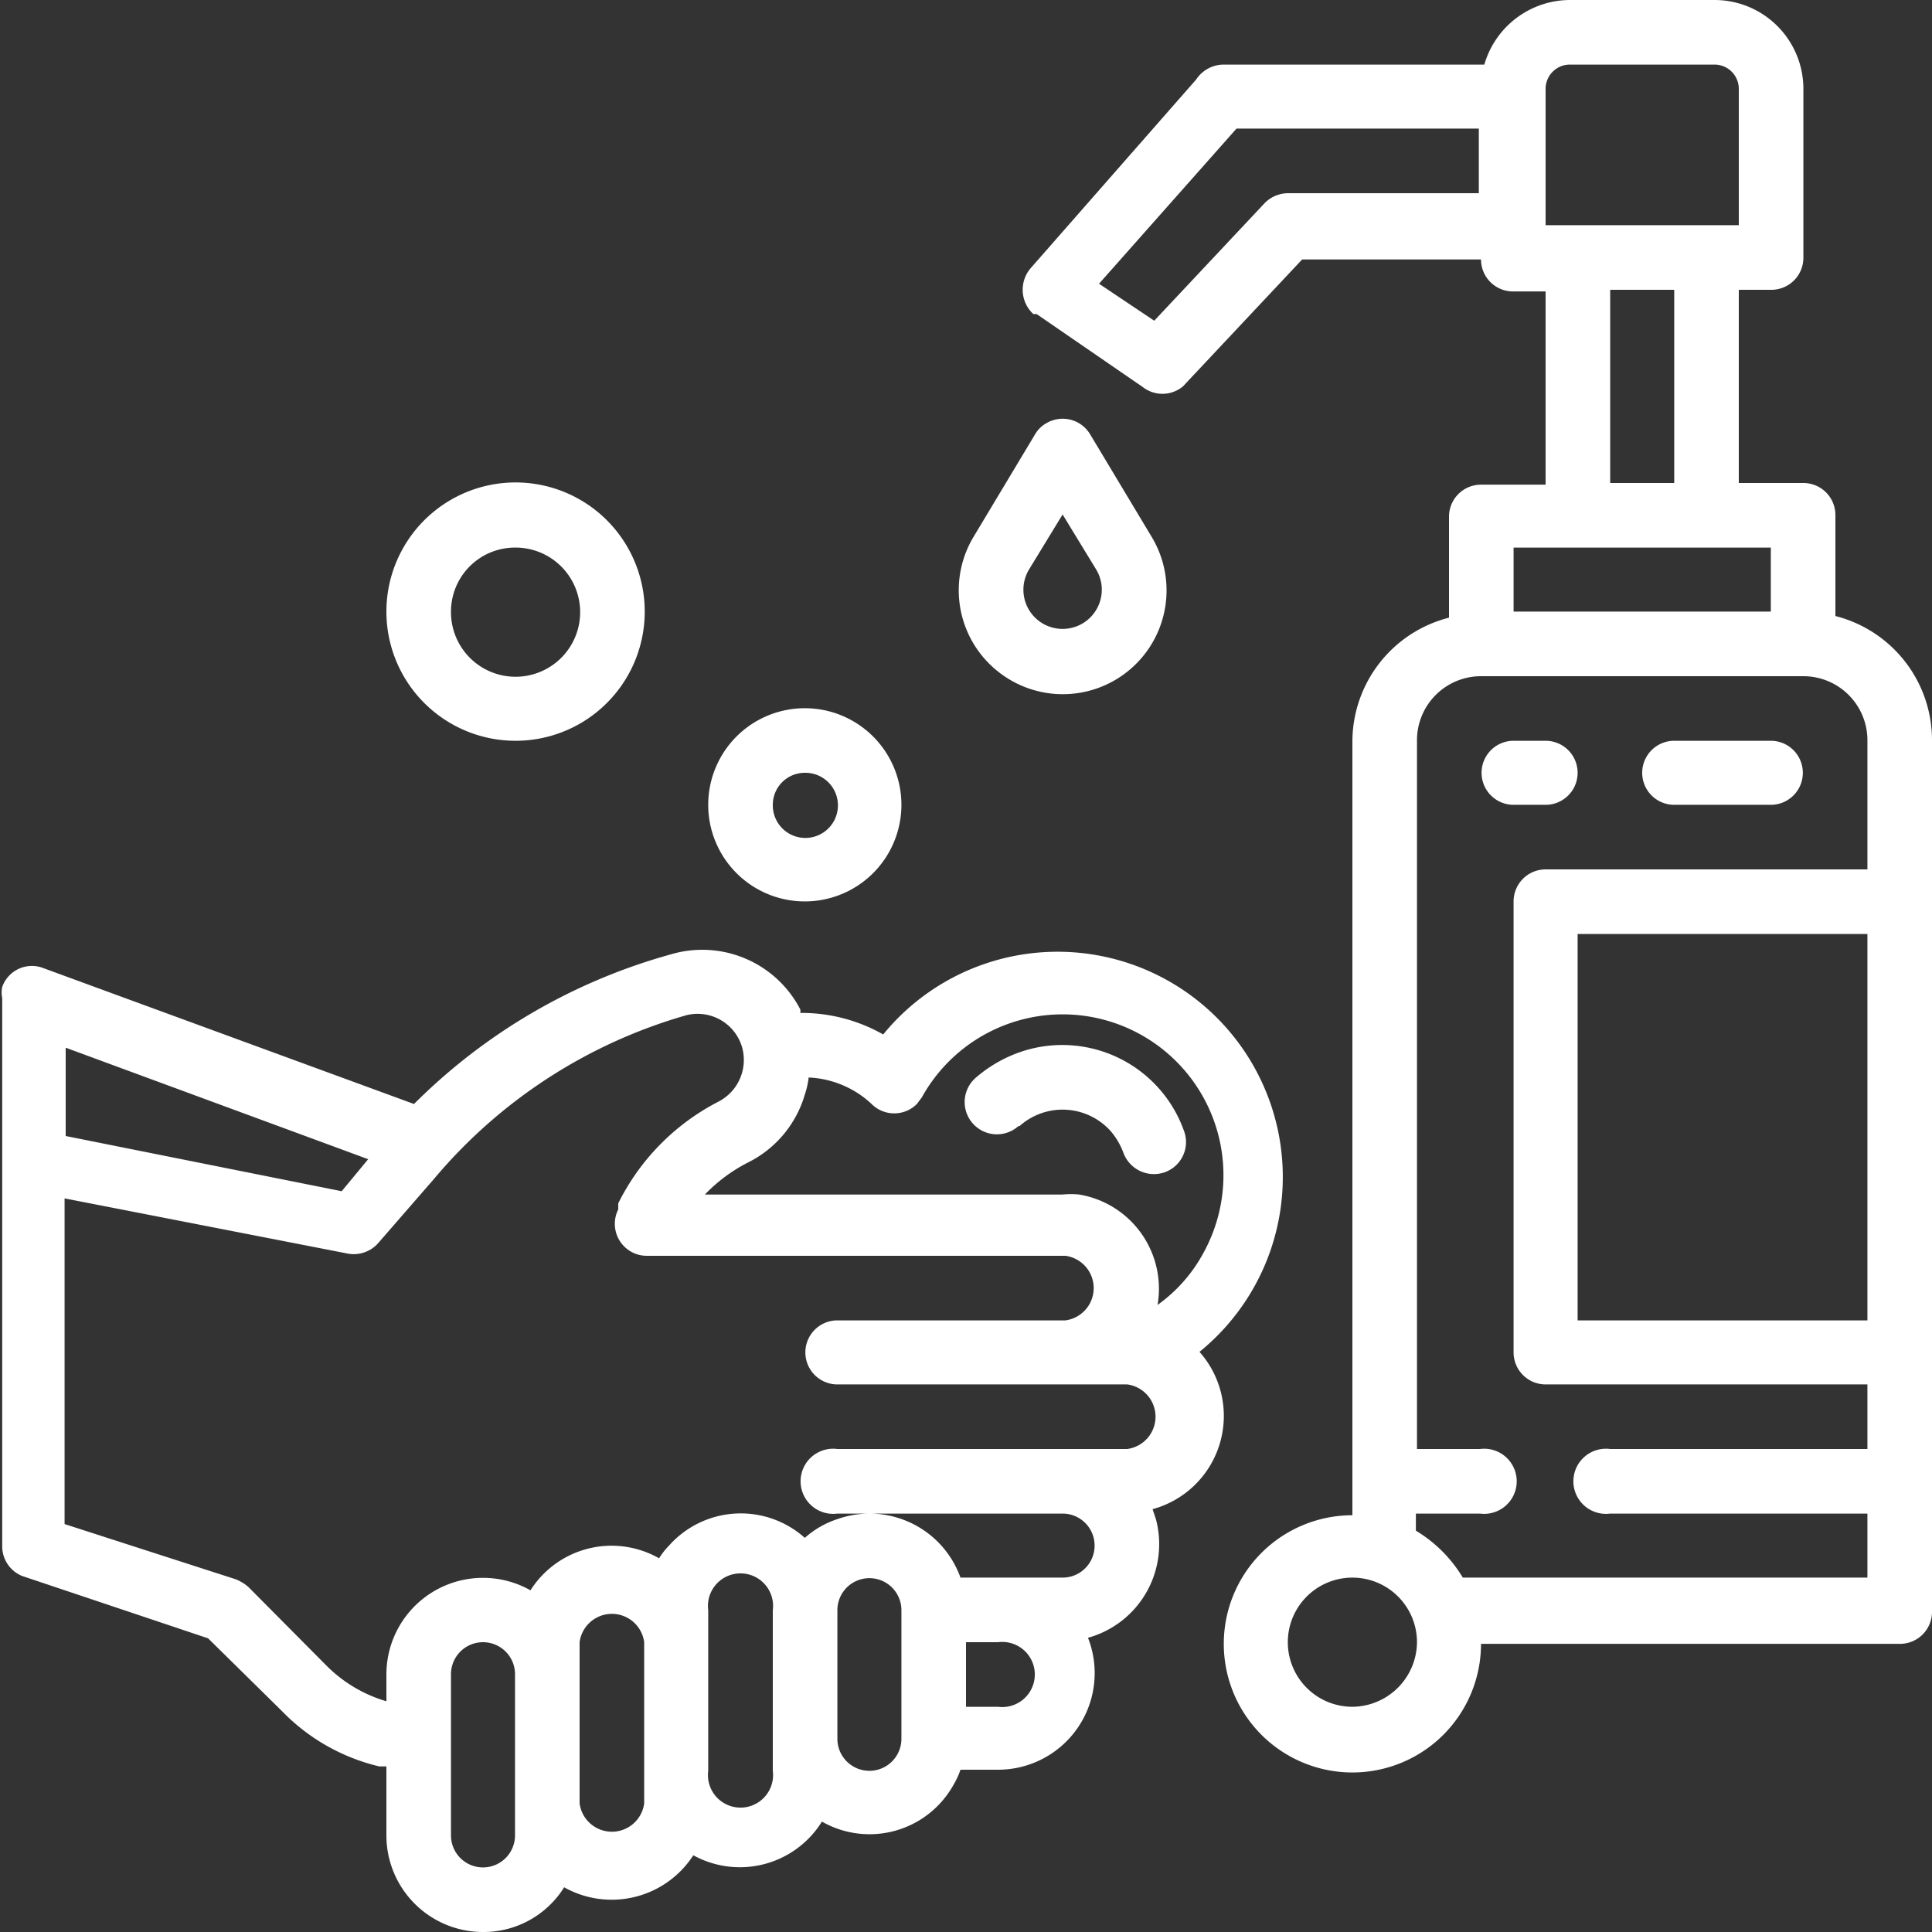 <svg xmlns="http://www.w3.org/2000/svg" width="35" height="35"><rect width="100%" height="100%" fill="#333333" stroke="none"/><defs><style>.a{fill:#fff}</style></defs><path class="a" d="M.4 28.55l3.37 1.13L5.11 31a3.61 3.61 0 001.76 1H7v1.24A1.75 1.75 0 008.75 35a1.72 1.72 0 001.47-.81 1.76 1.76 0 002.34-.58 1.75 1.75 0 002.33-.61 1.74 1.74 0 002.38-.66 1.43 1.43 0 00.13-.28h.68a1.75 1.75 0 001.63-2.39 1.76 1.76 0 001.23-2.15l-.06-.18a1.75 1.75 0 00.85-2.85A4.08 4.08 0 1016 18.74a3 3 0 00-1.46-.39h-.04v-.06a2 2 0 00-2.35-1A10.56 10.56 0 007.5 20L.79 17.54a.57.57 0 00-.75.34.48.48 0 000 .2V28a.58.58 0 00.36.55zm8.93 4.7a.58.58 0 11-1.16 0v-2.92a.58.58 0 011.16 0zm2.34-.58a.59.59 0 01-1.17 0v-2.92a.59.59 0 011.17 0zm2.33-.59a.59.59 0 11-1.17 0v-2.91a.59.59 0 111.17 0zm1.75 0a.58.58 0 01-.58-.58v-2.33a.58.58 0 111.16 0v2.33a.58.58 0 01-.58.58zm2.33-1.16h-.58v-1.17h.58a.59.59 0 110 1.17zm-3.5-11.09a1.55 1.55 0 00.07-.31 1.78 1.78 0 011.14.48.58.58 0 00.82 0l.09-.12a2.91 2.91 0 115.1 2.82 2.77 2.77 0 01-.83.94 1.73 1.73 0 00-1.42-2 1.53 1.53 0 00-.3 0h-6.48a2.91 2.91 0 01.8-.59 2 2 0 001.01-1.22zm-2.14-1.44a.84.84 0 011 .57.85.85 0 01-.43 1 4.14 4.14 0 00-1.81 1.84v.11a.58.58 0 00.26.78.58.58 0 00.26.06h7.58a.59.59 0 010 1.17h-4.13a.58.58 0 100 1.16h5.25a.59.59 0 010 1.17h-5.25a.59.59 0 100 1.17h4.08a.58.58 0 010 1.16H17.4a1.75 1.75 0 00-2.23-1.06 1.66 1.66 0 00-.59.34 1.74 1.74 0 00-2.46.14 1.3 1.3 0 00-.18.23 1.74 1.74 0 00-2.33.58A1.75 1.75 0 007 30.33v.49a2.54 2.54 0 01-1.07-.63L4.5 28.75a.79.79 0 00-.23-.14l-3.1-1v-5.9l5.13 1a.59.59 0 00.56-.2l1-1.15a9.3 9.3 0 014.58-2.97zM6.67 21l-.48.58-5-1v-1.6z"/><path class="a" d="M33.25 11.16V9.33a.58.58 0 00-.58-.58H31.5v-3.5h.58a.58.58 0 00.59-.58V1.6A1.61 1.61 0 0031.06 0h-2.62a1.62 1.62 0 00-1.55 1.17h-4.72a.6.6 0 00-.5.27l-3 3.42a.6.6 0 00.05.83h.06l1.92 1.32a.58.58 0 00.73-.01l2.16-2.3h3.24a.58.58 0 00.59.58H28v3.5h-1.17a.58.58 0 00-.58.58v1.83a2.32 2.32 0 00-1.75 2.26v14a2.33 2.33 0 102.33 2.33h7.59a.58.58 0 00.58-.58V13.42a2.32 2.32 0 00-1.75-2.26zm.58 12.76h-5.25v-7h5.25zM28 1.6a.44.44 0 01.44-.43h2.62a.44.44 0 01.44.43v2.48H28zm-4.67 1.9a.6.6 0 00-.42.18l-2 2.13-1-.67 2.49-2.81h4.39V3.5zm5.84 1.75h1.16v3.5h-1.16zm-1.75 4.67h4.66v1.16h-4.66zm-2.92 21a1.17 1.17 0 111.17-1.17 1.18 1.18 0 01-1.17 1.17zm2-2.34a2.47 2.47 0 00-.85-.85v-.31h1.16a.59.59 0 100-1.17h-1.14V13.42a1.16 1.16 0 011.16-1.17h5.84a1.16 1.16 0 011.16 1.17v2.33H28a.58.58 0 00-.58.58v8.17a.58.58 0 00.58.58h5.83v1.17h-4.66a.59.59 0 100 1.17h4.66v1.16z"/><path class="a" d="M18.21 12.26a1.88 1.88 0 002.65-2.54l-1.11-1.85a.58.58 0 00-.8-.2.55.55 0 00-.2.2l-1.11 1.85a1.88 1.88 0 00.57 2.54zm.43-1.94l.61-1 .61 1a.71.71 0 11-1.22 0zm-4.06 6.01a1.75 1.75 0 10-1.75-1.75 1.75 1.75 0 001.75 1.75zm0-2.33a.59.59 0 11-.58.58.58.58 0 01.58-.58zm-5.25-.58A2.34 2.34 0 107 11.08a2.34 2.34 0 002.33 2.34zm0-3.5a1.17 1.17 0 11-1.16 1.16 1.16 1.16 0 011.16-1.16zm9.14 10.48a1.17 1.17 0 011.65.09 1.29 1.29 0 01.23.39.59.59 0 00.74.36.58.58 0 00.36-.75 2.34 2.34 0 00-3-1.42 2.47 2.47 0 00-.78.46.58.58 0 00.78.87zM28 14.58a.58.58 0 000-1.16h-.58a.58.58 0 100 1.16zm2.33 0h1.75a.58.58 0 100-1.16h-1.75a.58.58 0 100 1.16z"/></svg>